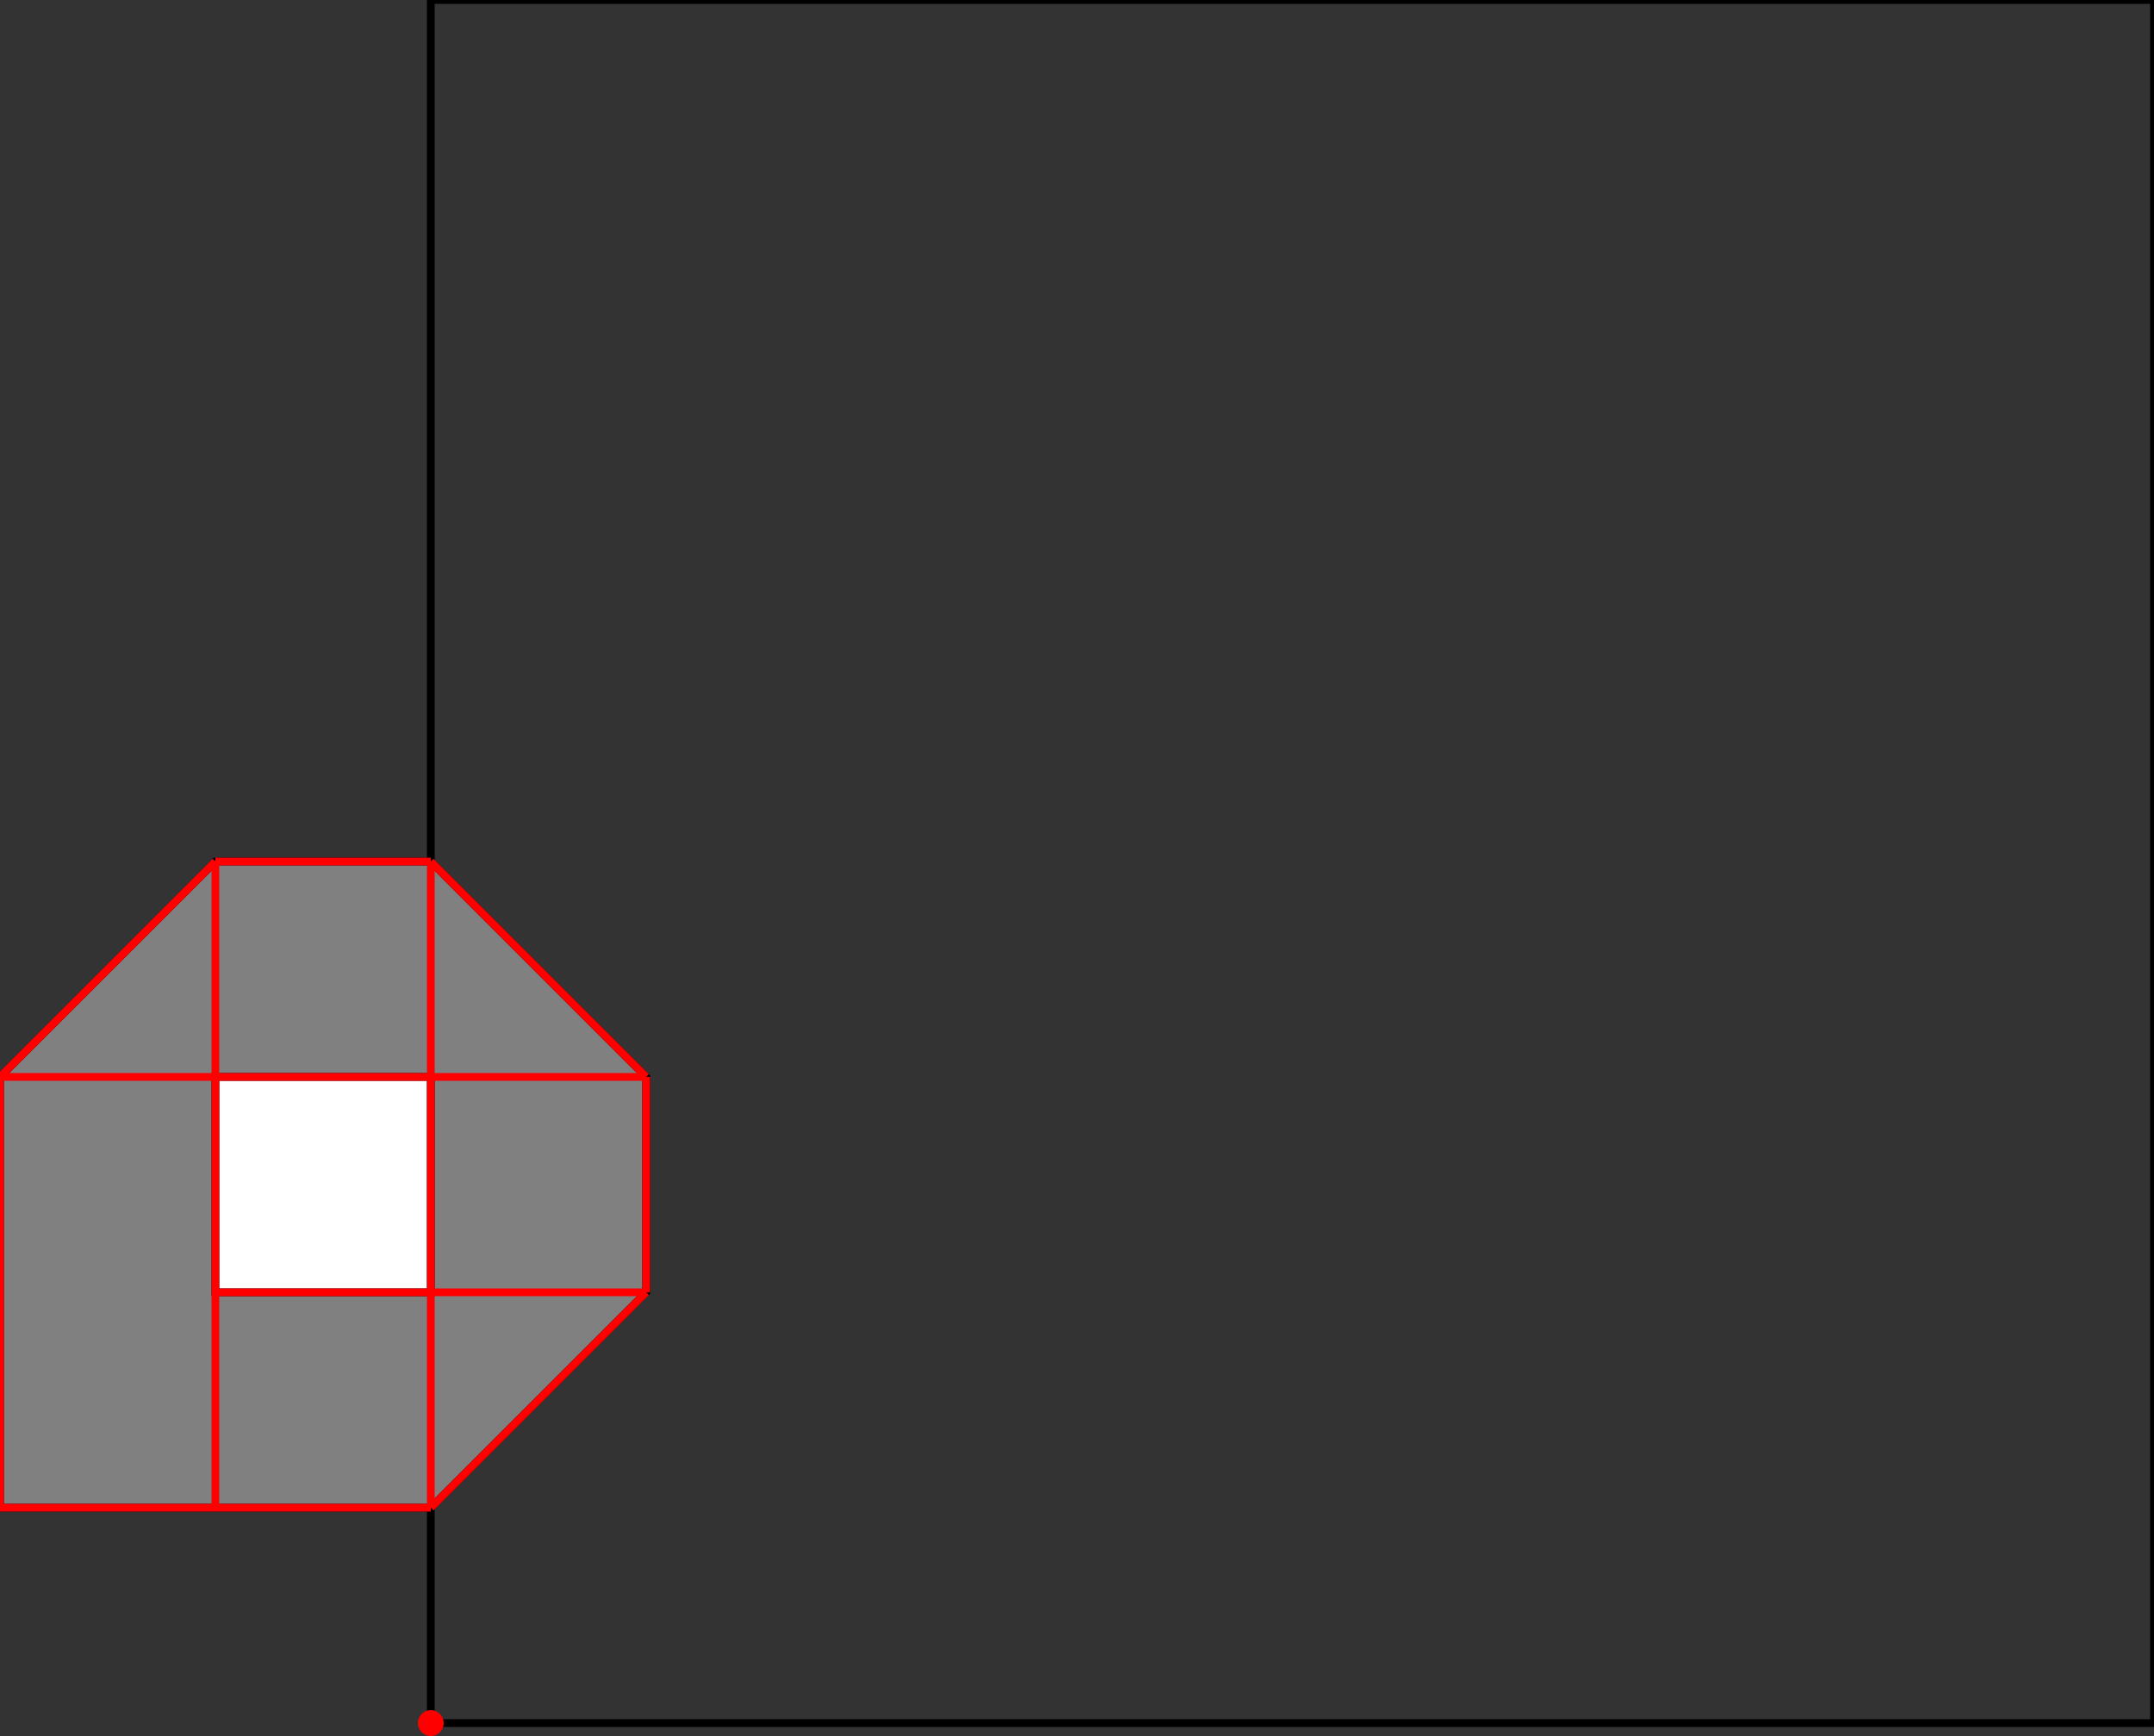 <?xml version="1.0" encoding="UTF-8"?>
<!DOCTYPE svg PUBLIC "-//W3C//DTD SVG 1.1//EN"
    "http://www.w3.org/Graphics/SVG/1.1/DTD/svg11.dtd"><svg xmlns="http://www.w3.org/2000/svg" height="403" stroke-opacity="1" viewBox="0 0 500 403" font-size="1" width="500" xmlns:xlink="http://www.w3.org/1999/xlink" stroke="rgb(0,0,0)" version="1.1"><rect x="0" y="0" width="500" height="403" fill="#333333" stroke="none"/><defs></defs><g stroke-linejoin="miter" stroke-opacity="1.0" fill-opacity="0.0" stroke="rgb(0,0,0)" stroke-width="1.796" fill="rgb(0,0,0)" stroke-linecap="butt" stroke-miterlimit="10.0"><path d="M 500,400 l -0,-400 h -400 l -0,400 Z"/></g><g stroke-linejoin="miter" stroke-opacity="1.0" fill-opacity="1.0" stroke="rgb(0,0,0)" stroke-width="1.796" fill="rgb(128,128,128)" stroke-linecap="butt" stroke-miterlimit="10.0"><path d="M 0,350 h 100 l 50,-50 v -50 l -50,-50 h -50 l -50,50 v 100 Z"/></g><g stroke-linejoin="miter" stroke-opacity="1.0" fill-opacity="1.0" stroke="rgb(0,0,0)" stroke-width="0.0" fill="rgb(255,0,0)" stroke-linecap="butt" stroke-miterlimit="10.0"><path d="M 103,400 c 0,-1.657 -1.343,-3 -3 -3c -1.657,-0 -3,1.343 -3 3c -0,1.657 1.343,3 3 3c 1.657,0 3,-1.343 3 -3Z"/></g><g stroke-linejoin="miter" stroke-opacity="1.0" fill-opacity="1.0" stroke="rgb(0,0,0)" stroke-width="1.796" fill="rgb(255,255,255)" stroke-linecap="butt" stroke-miterlimit="10.0"><path d="M 50,300 v -50 h 50 v 50 h -50 Z"/></g><g stroke-linejoin="miter" stroke-opacity="1.0" fill-opacity="1.0" stroke="rgb(0,0,0)" stroke-width="0.0" fill="rgb(255,0,0)" stroke-linecap="butt" stroke-miterlimit="10.0"><path d="M 101,400 c 0,-0.552 -0.448,-1 -1 -1c -0.552,-0 -1,0.448 -1 1c -0,0.552 0.448,1 1 1c 0.552,0 1,-0.448 1 -1Z"/></g><g stroke-linejoin="miter" stroke-opacity="1.0" fill-opacity="0.0" stroke="rgb(255,0,0)" stroke-width="1.796" fill="rgb(0,0,0)" stroke-linecap="butt" stroke-miterlimit="10.0"><path d="M 50,200 h 50 "/></g><g stroke-linejoin="miter" stroke-opacity="1.0" fill-opacity="0.0" stroke="rgb(255,0,0)" stroke-width="1.796" fill="rgb(0,0,0)" stroke-linecap="butt" stroke-miterlimit="10.0"><path d="M 0,250 h 150 "/></g><g stroke-linejoin="miter" stroke-opacity="1.0" fill-opacity="0.0" stroke="rgb(255,0,0)" stroke-width="1.796" fill="rgb(0,0,0)" stroke-linecap="butt" stroke-miterlimit="10.0"><path d="M 0,250 l 50,-50 "/></g><g stroke-linejoin="miter" stroke-opacity="1.0" fill-opacity="0.0" stroke="rgb(255,0,0)" stroke-width="1.796" fill="rgb(0,0,0)" stroke-linecap="butt" stroke-miterlimit="10.0"><path d="M 150,250 l -50,-50 "/></g><g stroke-linejoin="miter" stroke-opacity="1.0" fill-opacity="0.0" stroke="rgb(255,0,0)" stroke-width="1.796" fill="rgb(0,0,0)" stroke-linecap="butt" stroke-miterlimit="10.0"><path d="M 50,300 h 100 "/></g><g stroke-linejoin="miter" stroke-opacity="1.0" fill-opacity="0.0" stroke="rgb(255,0,0)" stroke-width="1.796" fill="rgb(0,0,0)" stroke-linecap="butt" stroke-miterlimit="10.0"><path d="M 0,350 h 100 "/></g><g stroke-linejoin="miter" stroke-opacity="1.0" fill-opacity="0.0" stroke="rgb(255,0,0)" stroke-width="1.796" fill="rgb(0,0,0)" stroke-linecap="butt" stroke-miterlimit="10.0"><path d="M 100,350 l 50,-50 "/></g><g stroke-linejoin="miter" stroke-opacity="1.0" fill-opacity="0.0" stroke="rgb(255,0,0)" stroke-width="1.796" fill="rgb(0,0,0)" stroke-linecap="butt" stroke-miterlimit="10.0"><path d="M 150,300 v -50 "/></g><g stroke-linejoin="miter" stroke-opacity="1.0" fill-opacity="0.0" stroke="rgb(255,0,0)" stroke-width="1.796" fill="rgb(0,0,0)" stroke-linecap="butt" stroke-miterlimit="10.0"><path d="M 100,350 v -150 "/></g><g stroke-linejoin="miter" stroke-opacity="1.0" fill-opacity="0.0" stroke="rgb(255,0,0)" stroke-width="1.796" fill="rgb(0,0,0)" stroke-linecap="butt" stroke-miterlimit="10.0"><path d="M 50,350 v -150 "/></g><g stroke-linejoin="miter" stroke-opacity="1.0" fill-opacity="0.0" stroke="rgb(255,0,0)" stroke-width="1.796" fill="rgb(0,0,0)" stroke-linecap="butt" stroke-miterlimit="10.0"><path d="M 0,350 v -100 "/></g></svg>